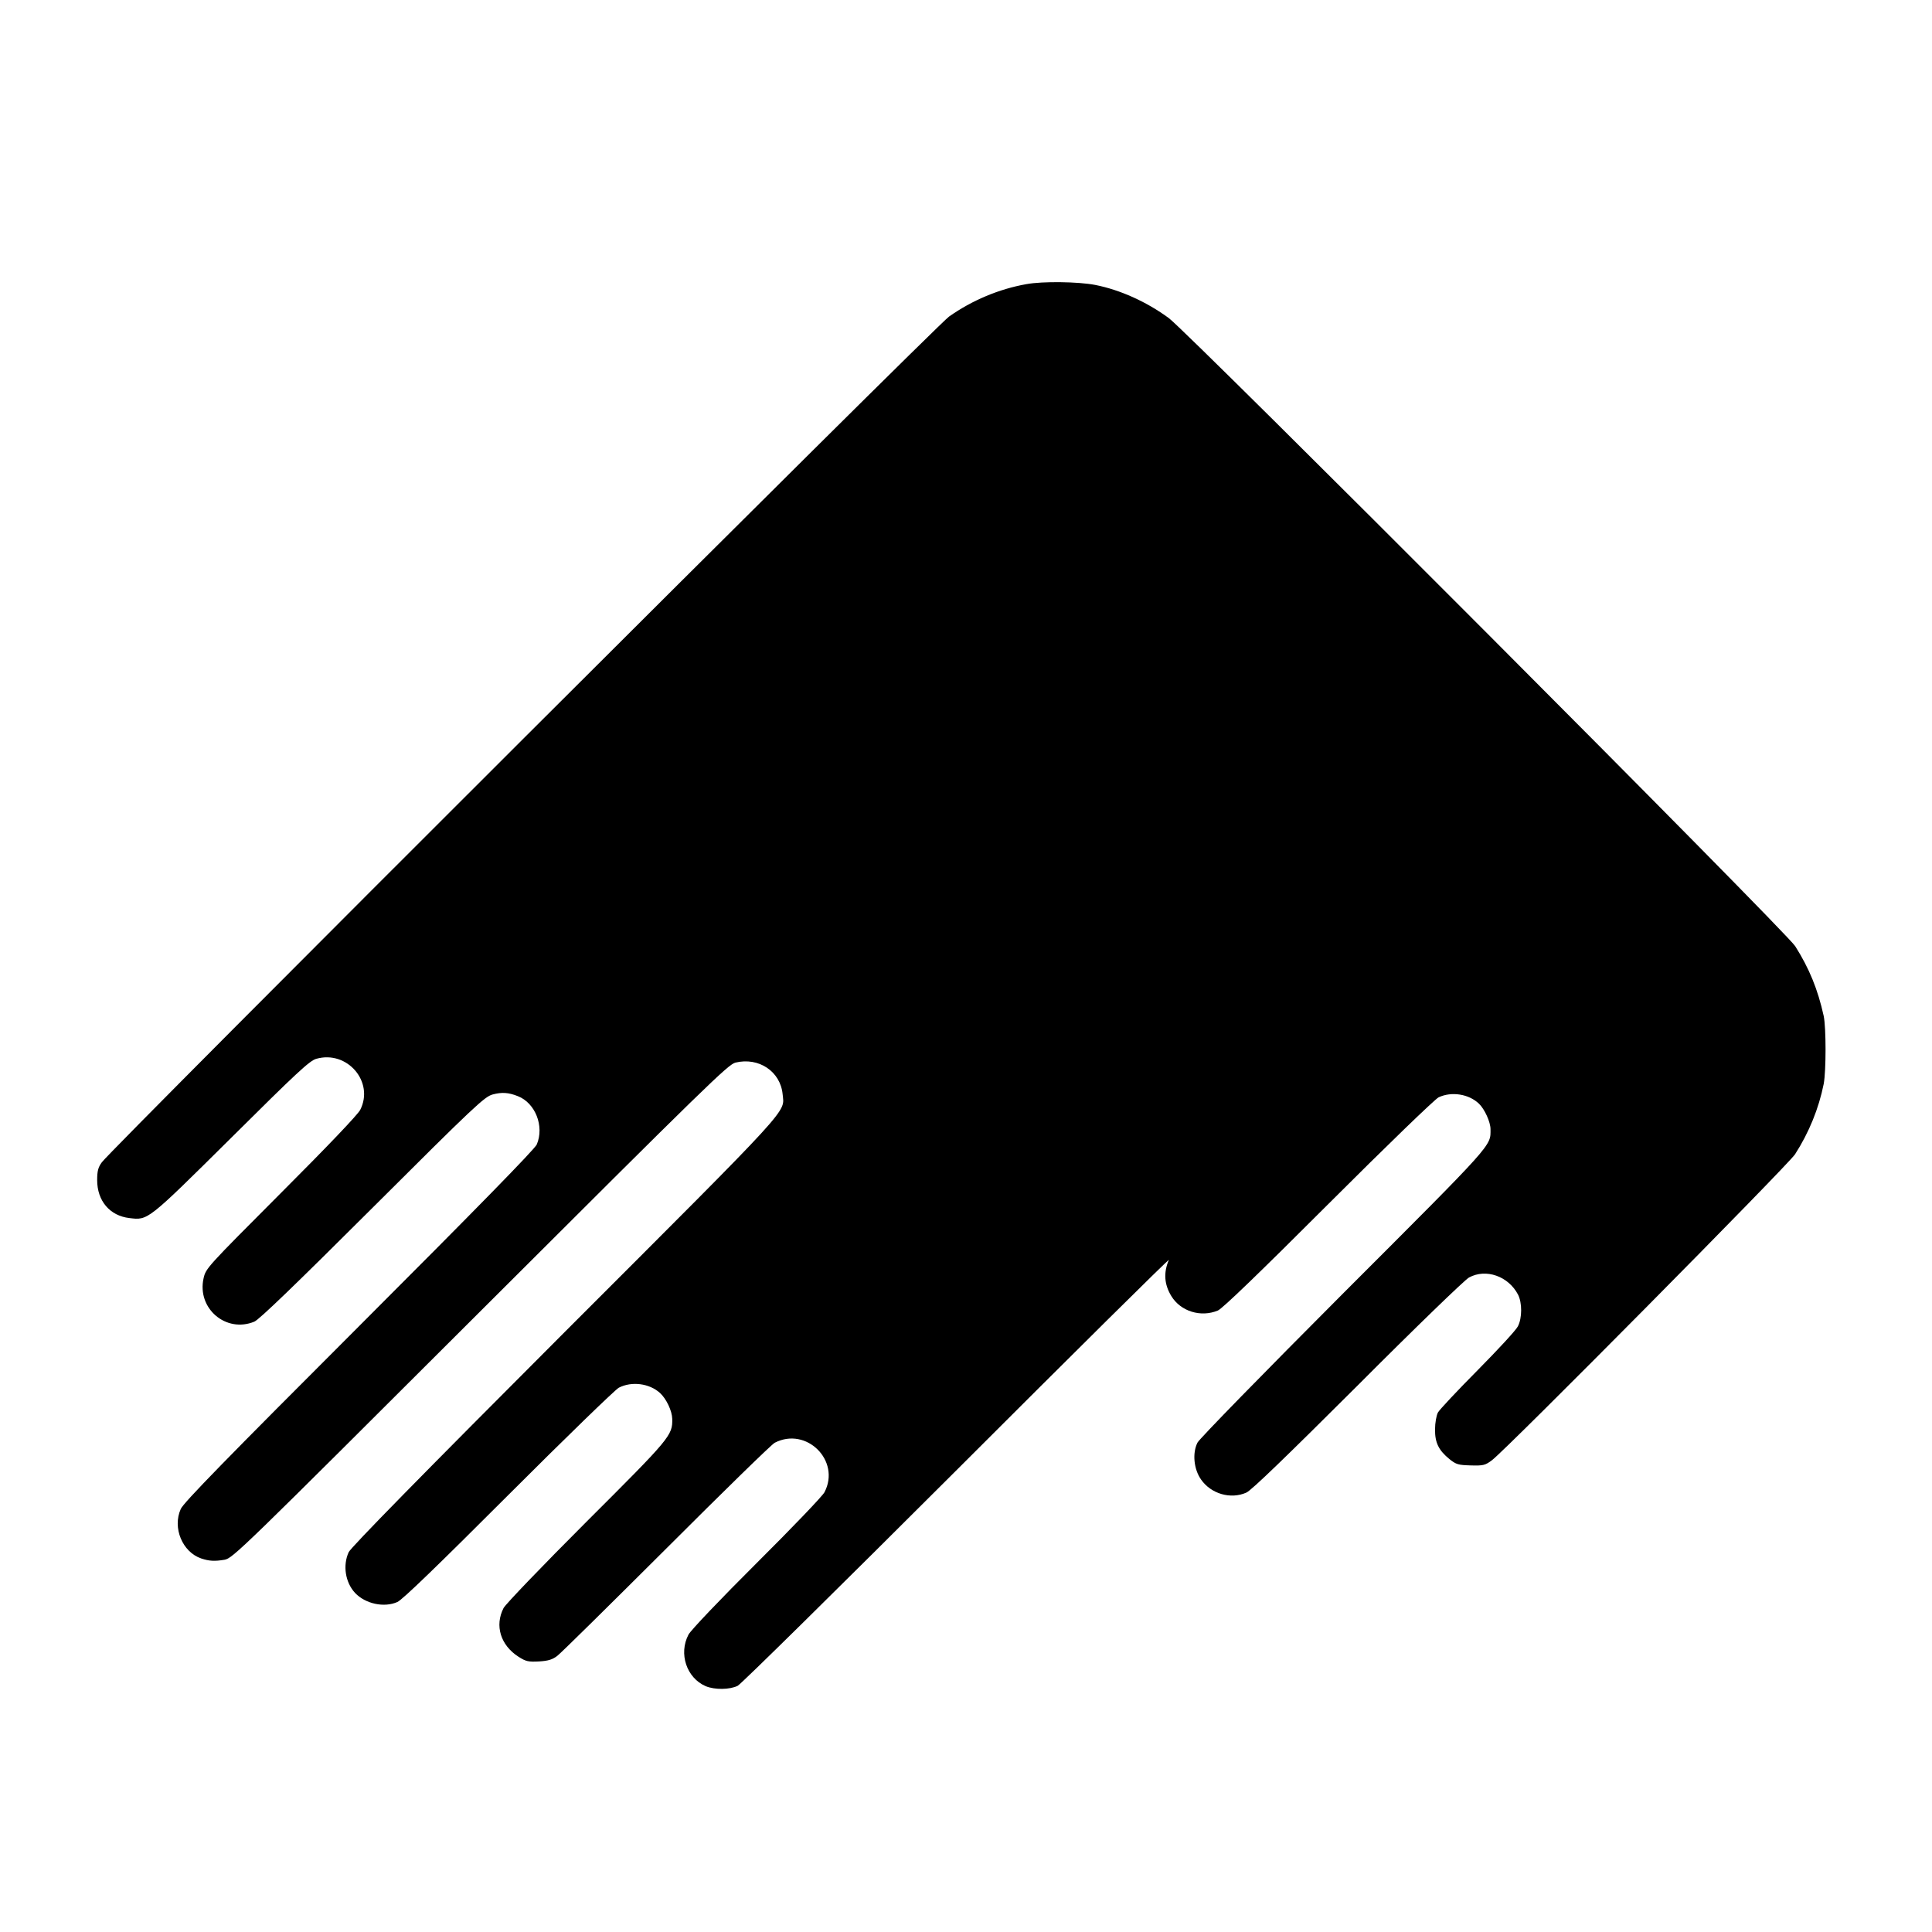 <?xml version="1.0" standalone="no"?>
<!DOCTYPE svg PUBLIC "-//W3C//DTD SVG 20010904//EN"
 "http://www.w3.org/TR/2001/REC-SVG-20010904/DTD/svg10.dtd">
<svg version="1.0" xmlns="http://www.w3.org/2000/svg"
 width="1024pt" height="1024pt" viewBox="0 0 1024 1024"
 preserveAspectRatio="xMidYMid meet">
<g transform="translate(0,1024) scale(0.1,-0.1)"
fill="#000000" stroke="none">
<path d="M5440 8734 c-146 -26 -288 -86 -410 -172 -68 -48 -4445 -4417 -4490
-4482 -20 -27 -25 -47 -25 -95 0 -110 67 -189 171 -201 99 -12 93 -17 539 425
348 346 416 409 451 419 164 47 309 -122 233 -271 -14 -26 -169 -189 -420
-440 -392 -393 -398 -399 -410 -452 -36 -160 119 -292 269 -230 26 11 219 197
627 604 540 539 594 589 636 600 48 13 84 11 134 -9 92 -36 141 -159 100 -256
-10 -24 -321 -342 -941 -962 -701 -701 -932 -937 -946 -970 -45 -100 9 -228
108 -262 42 -14 71 -16 124 -7 44 8 86 49 1355 1316 1204 1202 1314 1309 1353
1319 124 30 238 -47 250 -167 9 -102 71 -35 -1152 -1258 -754 -755 -1137
-1145 -1148 -1170 -32 -70 -18 -160 34 -216 55 -58 154 -79 224 -48 27 12 211
190 589 568 303 303 566 558 585 568 68 35 162 23 218 -28 34 -31 64 -95 65
-137 2 -88 -9 -101 -454 -545 -232 -232 -429 -437 -440 -458 -48 -93 -16 -197
79 -258 39 -25 52 -28 109 -25 49 3 71 10 96 29 18 13 278 270 578 569 300
300 558 552 575 561 168 87 351 -95 264 -262 -10 -20 -172 -189 -360 -376
-190 -189 -350 -357 -361 -379 -53 -101 -10 -229 91 -273 48 -20 128 -19 170
2 19 10 542 526 1163 1146 621 621 1126 1121 1122 1111 -29 -68 -24 -130 13
-191 49 -81 156 -115 247 -77 24 10 220 199 586 565 309 309 565 556 584 565
68 32 160 18 214 -34 30 -29 61 -97 61 -135 0 -91 25 -64 -778 -867 -426 -427
-765 -774 -775 -794 -28 -55 -20 -141 19 -196 53 -76 157 -106 240 -69 27 12
212 191 590 568 307 308 568 560 590 572 90 49 209 7 260 -91 22 -43 22 -124
-1 -168 -9 -19 -106 -124 -213 -232 -108 -109 -203 -210 -211 -225 -8 -16 -15
-55 -15 -88 -1 -71 19 -112 77 -159 35 -28 46 -31 112 -33 67 -2 77 1 112 27
76 56 1569 1564 1607 1622 74 115 126 243 152 373 13 70 13 297 0 360 -31 141
-77 253 -151 370 -47 76 -3214 3250 -3320 3329 -117 86 -258 150 -391 176 -88
17 -278 20 -364 4z"/>
</g>
</svg>
